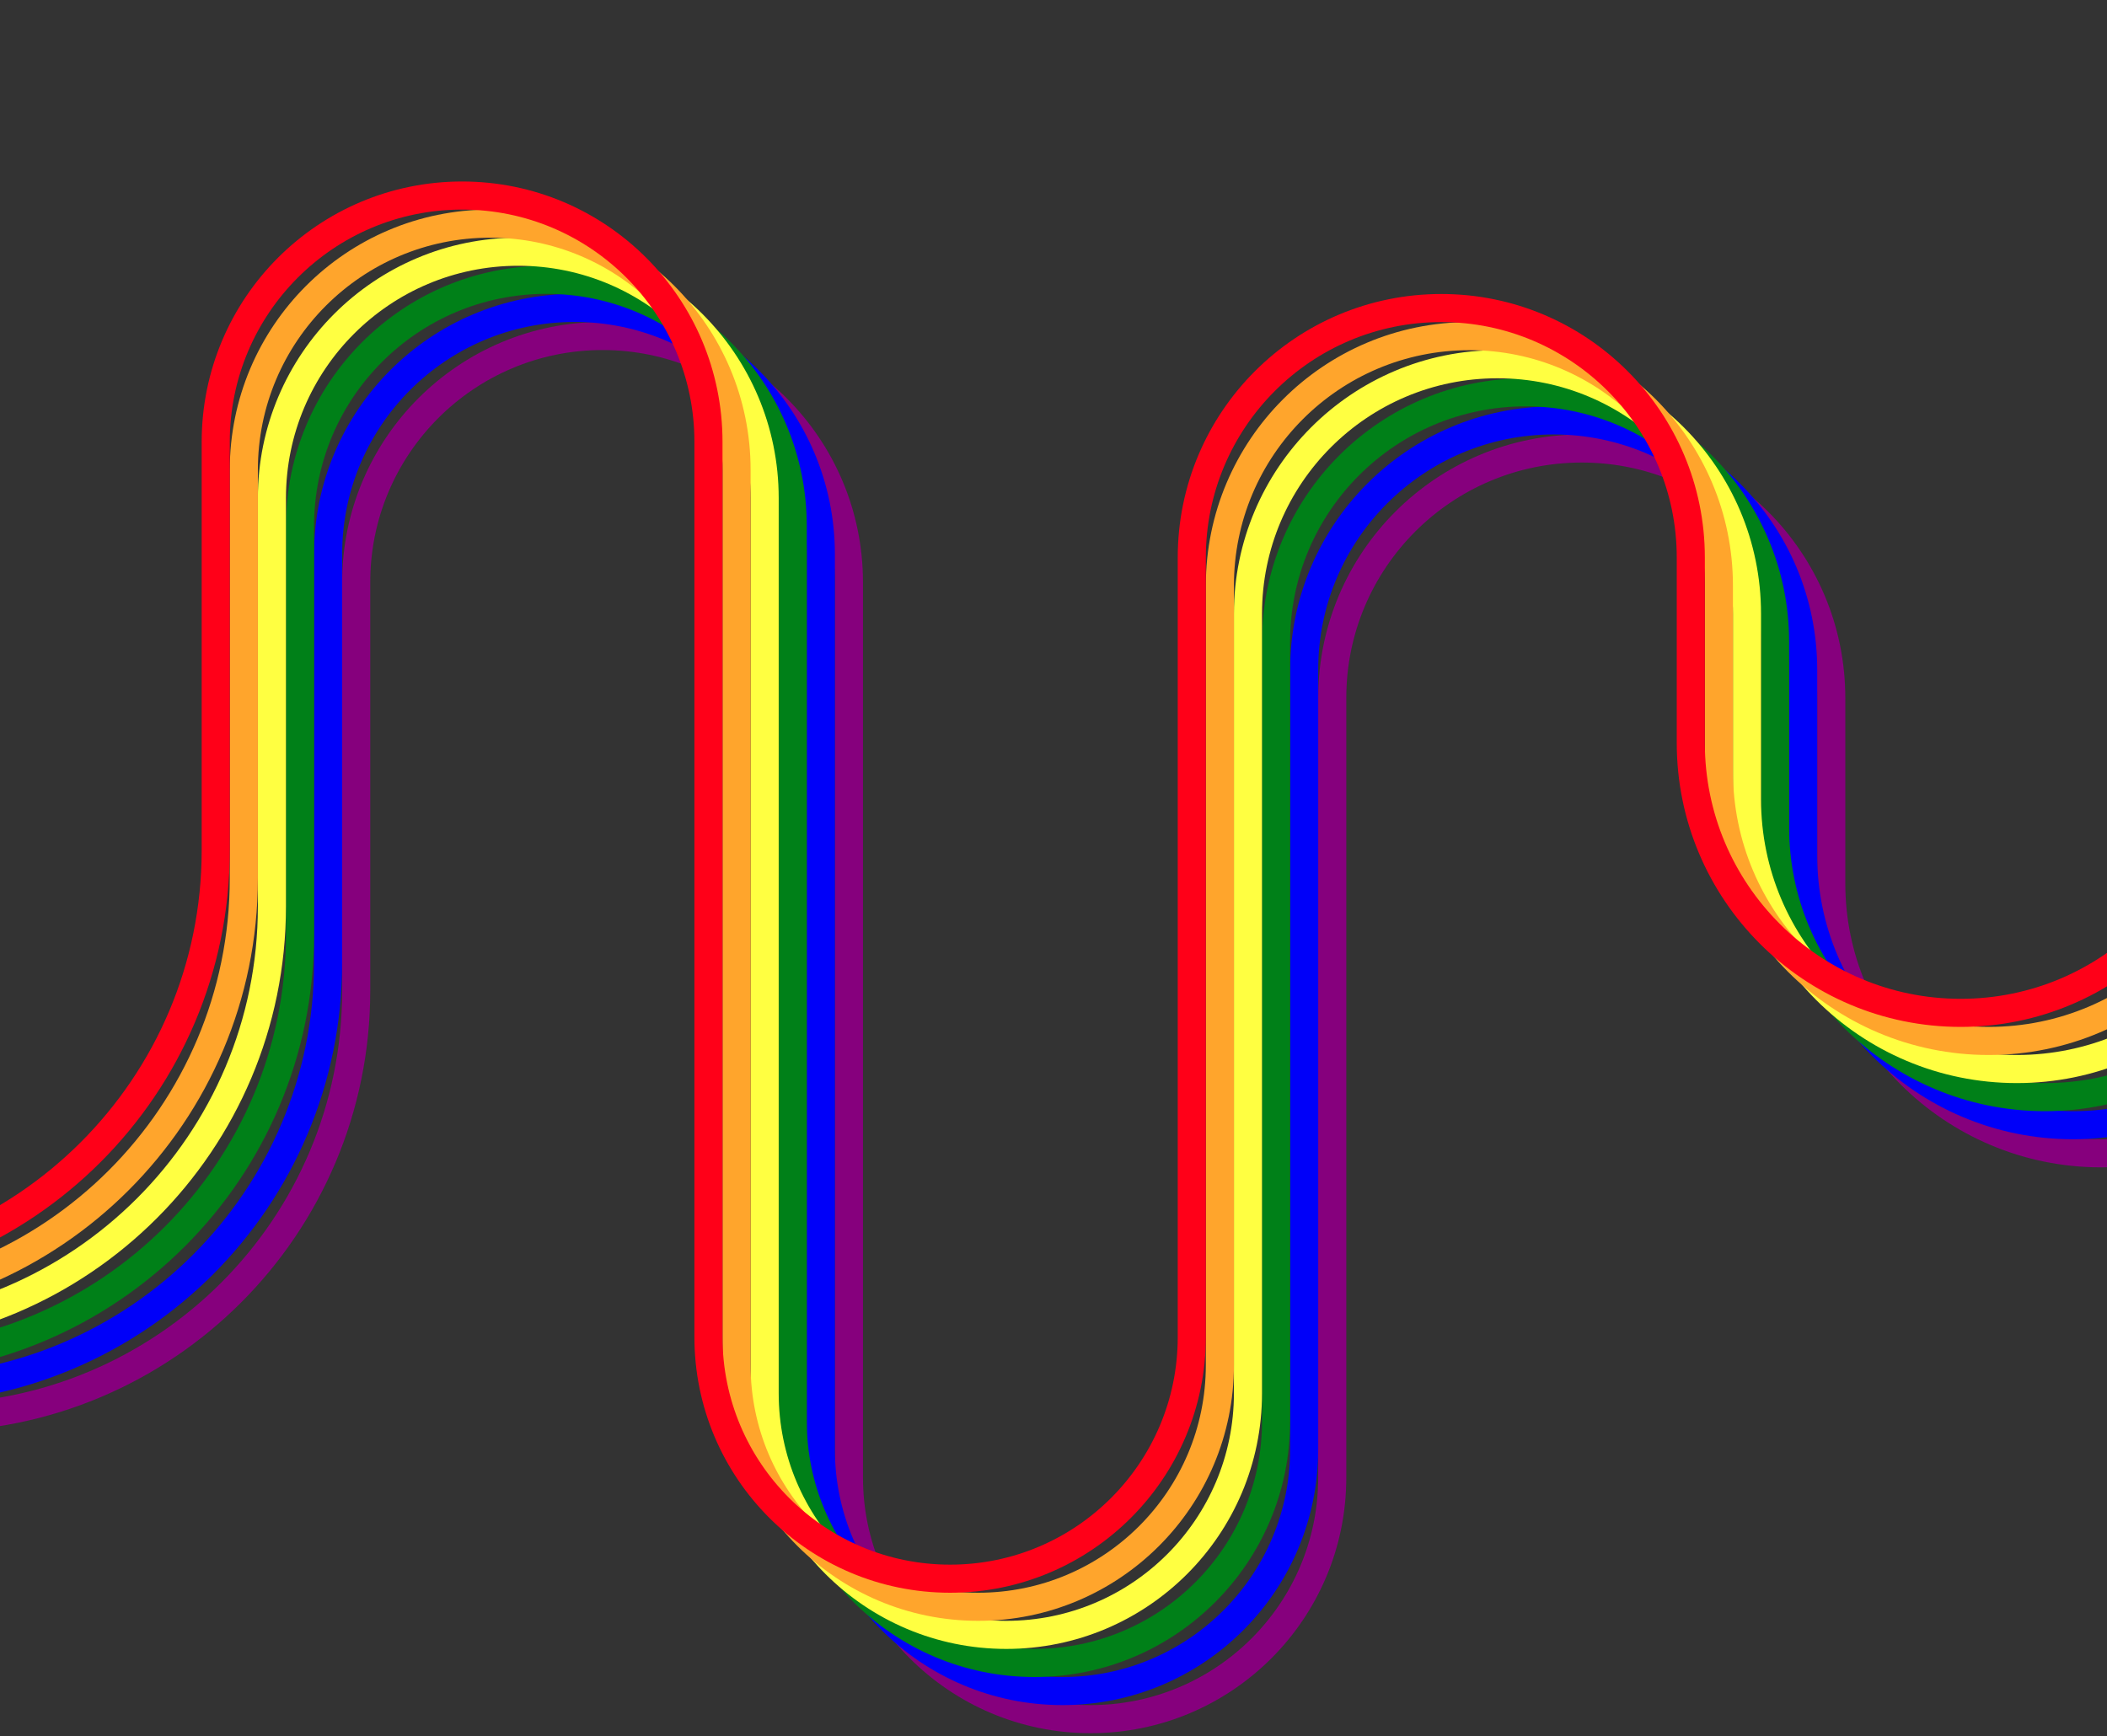 <svg width="375" height="309" viewBox="0 0 375 309" fill="none" xmlns="http://www.w3.org/2000/svg">
<rect x="0" y="0" width="375" height="309" fill="#333333" stroke="none"/>
<path d="M422 28L422 157.247C422 183.777 400.493 205.284 373.963 205.284V205.284C347.432 205.284 325.925 183.777 325.925 157.246L325.925 124.237C325.925 99.712 306.043 79.831 281.518 79.831V79.831C256.993 79.831 237.111 99.712 237.111 124.238L237.111 262.99C237.111 286.744 217.855 306 194.101 306V306C170.347 306 151.091 286.744 151.091 262.99L151.091 103.653C151.091 79.437 131.46 59.805 107.243 59.805V59.805C83.026 59.805 63.395 79.437 63.395 103.653L63.395 176.343C63.395 218.316 29.368 252.343 -12.605 252.343L-31 252.343" stroke="#86007D" stroke-width="5" stroke-linecap="round"/>
<path d="M417 23L417 152.247C417 178.777 395.493 200.284 368.963 200.284V200.284C342.432 200.284 320.925 178.777 320.925 152.246L320.925 119.237C320.925 94.712 301.043 74.831 276.518 74.831V74.831C251.993 74.831 232.111 94.712 232.111 119.238L232.111 257.99C232.111 281.744 212.855 301 189.101 301V301C165.347 301 146.091 281.744 146.091 257.99L146.091 98.653C146.091 74.437 126.46 54.805 102.243 54.805V54.805C78.026 54.805 58.395 74.437 58.395 98.653L58.395 171.343C58.395 213.316 24.368 247.343 -17.605 247.343L-36 247.343" stroke="#0000F9" stroke-width="5" stroke-linecap="round"/>
<path d="M412 18L412 147.247C412 173.777 390.493 195.284 363.963 195.284V195.284C337.432 195.284 315.925 173.777 315.925 147.246L315.925 114.237C315.925 89.712 296.043 69.831 271.518 69.831V69.831C246.993 69.831 227.111 89.712 227.111 114.238L227.111 252.99C227.111 276.744 207.855 296 184.101 296V296C160.347 296 141.091 276.744 141.091 252.99L141.091 93.653C141.091 69.437 121.46 49.805 97.243 49.805V49.805C73.026 49.805 53.395 69.437 53.395 93.653L53.395 166.343C53.395 208.316 19.368 242.343 -22.605 242.343L-41 242.343" stroke="#008018" stroke-width="5" stroke-linecap="round"/>
<path d="M407 13L407 142.247C407 168.777 385.493 190.284 358.963 190.284V190.284C332.432 190.284 310.925 168.777 310.925 142.246L310.925 109.237C310.925 84.712 291.043 64.831 266.518 64.831V64.831C241.993 64.831 222.111 84.712 222.111 109.238L222.111 247.99C222.111 271.744 202.855 291 179.101 291V291C155.347 291 136.091 271.744 136.091 247.99L136.091 88.653C136.091 64.437 116.46 44.805 92.243 44.805V44.805C68.026 44.805 48.395 64.437 48.395 88.653L48.395 161.343C48.395 203.316 14.368 237.343 -27.605 237.343L-46 237.343" stroke="#FFFF41" stroke-width="5" stroke-linecap="round"/>
<path d="M402 8L402 137.247C402 163.777 380.493 185.284 353.963 185.284V185.284C327.432 185.284 305.925 163.777 305.925 137.246L305.925 104.237C305.925 79.712 286.043 59.831 261.518 59.831V59.831C236.993 59.831 217.111 79.712 217.111 104.238L217.111 242.99C217.111 266.744 197.855 286 174.101 286V286C150.347 286 131.091 266.744 131.091 242.99L131.091 83.653C131.091 59.437 111.46 39.805 87.243 39.805V39.805C63.026 39.805 43.395 59.437 43.395 83.653L43.395 156.343C43.395 198.316 9.368 232.343 -32.605 232.343L-51 232.343" stroke="#FFA52C" stroke-width="5" stroke-linecap="round"/>
<path d="M397 3L397 132.247C397 158.777 375.493 180.284 348.963 180.284V180.284C322.432 180.284 300.925 158.777 300.925 132.246L300.925 99.237C300.925 74.712 281.043 54.831 256.518 54.831V54.831C231.993 54.831 212.111 74.712 212.111 99.237L212.111 237.99C212.111 261.744 192.855 281 169.101 281V281C145.347 281 126.091 261.744 126.091 237.99L126.091 78.653C126.091 54.437 106.46 34.805 82.243 34.805V34.805C58.026 34.805 38.395 54.437 38.395 78.653L38.395 151.343C38.395 193.316 4.368 227.343 -37.605 227.343L-56 227.343" stroke="#FF0018" stroke-width="5" stroke-linecap="round"/>
</svg>
